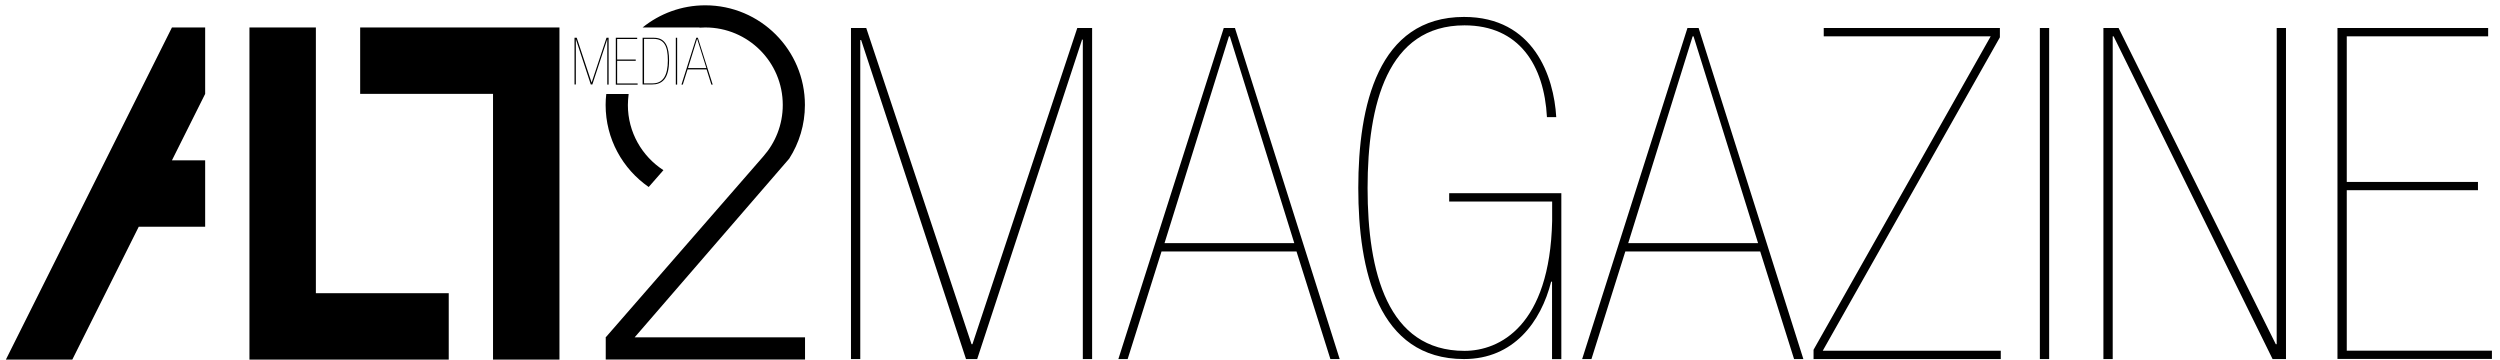 <?xml version="1.0" encoding="utf-8"?>
<!-- Generator: Adobe Illustrator 21.1.0, SVG Export Plug-In . SVG Version: 6.00 Build 0)  -->
<svg version="1.1" id="Layer_1" xmlns="http://www.w3.org/2000/svg" xmlns:xlink="http://www.w3.org/1999/xlink" x="100%" y="100%"
	 viewBox="0 0 2258 324.8" style="enable-background:new 0 0 2258 324.8;" xml:space="preserve">
<style type="text/css">
	.st0{fill:#000000;}
	.st1{display:none;}
	.st2{clip-path:url(#SVGID_2_);fill:#009ACE;}
	.st3{clip-path:url(#SVGID_2_);fill:#00A9DB;}
	.st4{clip-path:url(#SVGID_2_);fill:#00B2E0;}
	.st5{clip-path:url(#SVGID_2_);fill:#20BEE8;}
	.st6{clip-path:url(#SVGID_4_);fill:#20BEE8;}
	.st7{clip-path:url(#SVGID_6_);fill:#00B2E0;}
	.st8{clip-path:url(#SVGID_8_);fill:#00A9DB;}
	.st9{clip-path:url(#SVGID_10_);fill:#009ACE;}
	.st10{fill:#009ACE;}
	.st11{clip-path:url(#SVGID_12_);fill:#009ACE;}
	.st12{fill:#E6E7E8;}
</style>
<g>
	<path class="st0" d="M712.8,143.3c9-14,14.2-30.7,14.2-48.5c0-49.7-40.3-90-90-90c-21.4,0-41.1,7.5-56.6,20h51.4V25
		c1.7-0.1,3.4-0.2,5.2-0.2c38.7,0,70,31.3,70,70c0,17.9-6.7,34.2-17.7,46.6L546.9,304.9l0.2,0.1v19.7h180v-20H573.2L712.8,143.3z"/>
	<path class="st0" d="M547.6,84.8c-0.4,3.3-0.6,6.6-0.6,10c0,30.7,15.4,57.8,38.9,74.1l13.3-15.2c-19.3-12.5-32.1-34.2-32.1-58.8
		c0-3.4,0.3-6.7,0.7-10H547.6z"/>
</g>
<polygon class="st0" points="325.3,24.8 325.3,84.8 445.3,84.8 445.3,324.8 505.3,324.8 505.3,24.8 "/>
<polygon class="st0" points="285.3,264.8 285.3,24.8 225.3,24.8 225.3,324.8 405.3,324.8 405.3,264.8 "/>
<polygon class="st0" points="185.3,24.8 155.3,24.8 5.3,324.8 65.3,324.8 125.3,204.8 185.3,204.8 185.3,144.8 155.3,144.8 
	185.3,84.8 "/>
<rect x="490.4" y="-55.2" class="st1" width="180" height="320"/>
<path class="st0" d="M768.6,25.3h13.8l95.1,285.6h0.8L973,25.3h13.4v299H978V36.2l-0.8-0.8v0.8l-94.6,288.1h-10.1L777.8,36.2H777
	v288.1h-8.4V25.3z"/>
<path class="st0" d="M1105.3,25.3h10.1l94.6,299h-8.4l-30.6-97.2h-121.9l-30.6,97.2h-8.4L1105.3,25.3z M1110.8,32.8h-0.8
	l-58.2,186.8H1169L1110.8,32.8z"/>
<path class="st0" d="M1401.8,254.4h-0.8c-9.2,36.4-33.9,69.9-78.7,69.9c-77.9,0-95.5-80.4-95.5-154.5c0-74.1,17.6-154.5,95.5-154.5
	c63.2,0,81.2,54,83.3,90.5h-8.4c-2.5-46.9-25.1-82.9-74.5-82.9c-69.5,0-87.5,71.2-87.5,147c0,75.8,18,147,87.5,147
	c31.8,0,77.1-22.6,79.2-117.3v-17.6h-93v-7.5h101.3v149.9h-8.4V254.4z"/>
<path class="st0" d="M1524.1,25.3h10.1l94.6,299h-8.4l-30.6-97.2H1468l-30.6,97.2h-8.4L1524.1,25.3z M1529.6,32.8h-0.8l-58.2,186.8
	h117.3L1529.6,32.8z"/>
<path class="st0" d="M1638,315.9l160-283.1h-150.8v-7.5h159.1v8.4l-160,283.1h160.8v7.5H1638V315.9z"/>
<path class="st0" d="M1842.4,25.3h8.4v299h-8.4V25.3z"/>
<path class="st0" d="M1899.7,25.3h13.8l142,285.6h0.8V25.3h8.4v299h-12.1L1909,32.8h-0.8v291.5h-8.4V25.3z"/>
<path class="st0" d="M2111.2,25.3h136.1v7.5h-127.7v131.5h118.5v7.5h-118.5v144.9h131.1v7.5h-139.5V25.3z"/>
<g>
	<path class="st0" d="M518.9,34.1h2l13.4,40.4h0.1l13.4-40.4h1.9v42.3h-1.2V35.6l-0.1-0.1v0.1L535,76.3h-1.4l-13.4-40.7h-0.1v40.7
		h-1.2V34.1z"/>
	<path class="st0" d="M556.3,34.1h19.2v1.1h-18.1v18.6h16.8v1.1h-16.8v20.5h18.5v1.1h-19.7V34.1z"/>
	<path class="st0" d="M580.4,34.1h10.2c11.1,0,13.7,9.2,13.7,20.4c0,17.3-6.7,21.8-15.5,21.8h-8.4V34.1z M581.6,75.3h7.9
		c9.5,0,13.7-7.4,13.7-20.8c0-12.7-3.2-19.4-13-19.4h-8.5V75.3z"/>
	<path class="st0" d="M610.4,34.1h1.2v42.3h-1.2V34.1z"/>
	<path class="st0" d="M628.9,34.1h1.4l13.4,42.3h-1.2l-4.3-13.7H621l-4.3,13.7h-1.2L628.9,34.1z M629.7,35.1h-0.1l-8.2,26.4h16.6
		L629.7,35.1z"/>
</g>
</svg>
